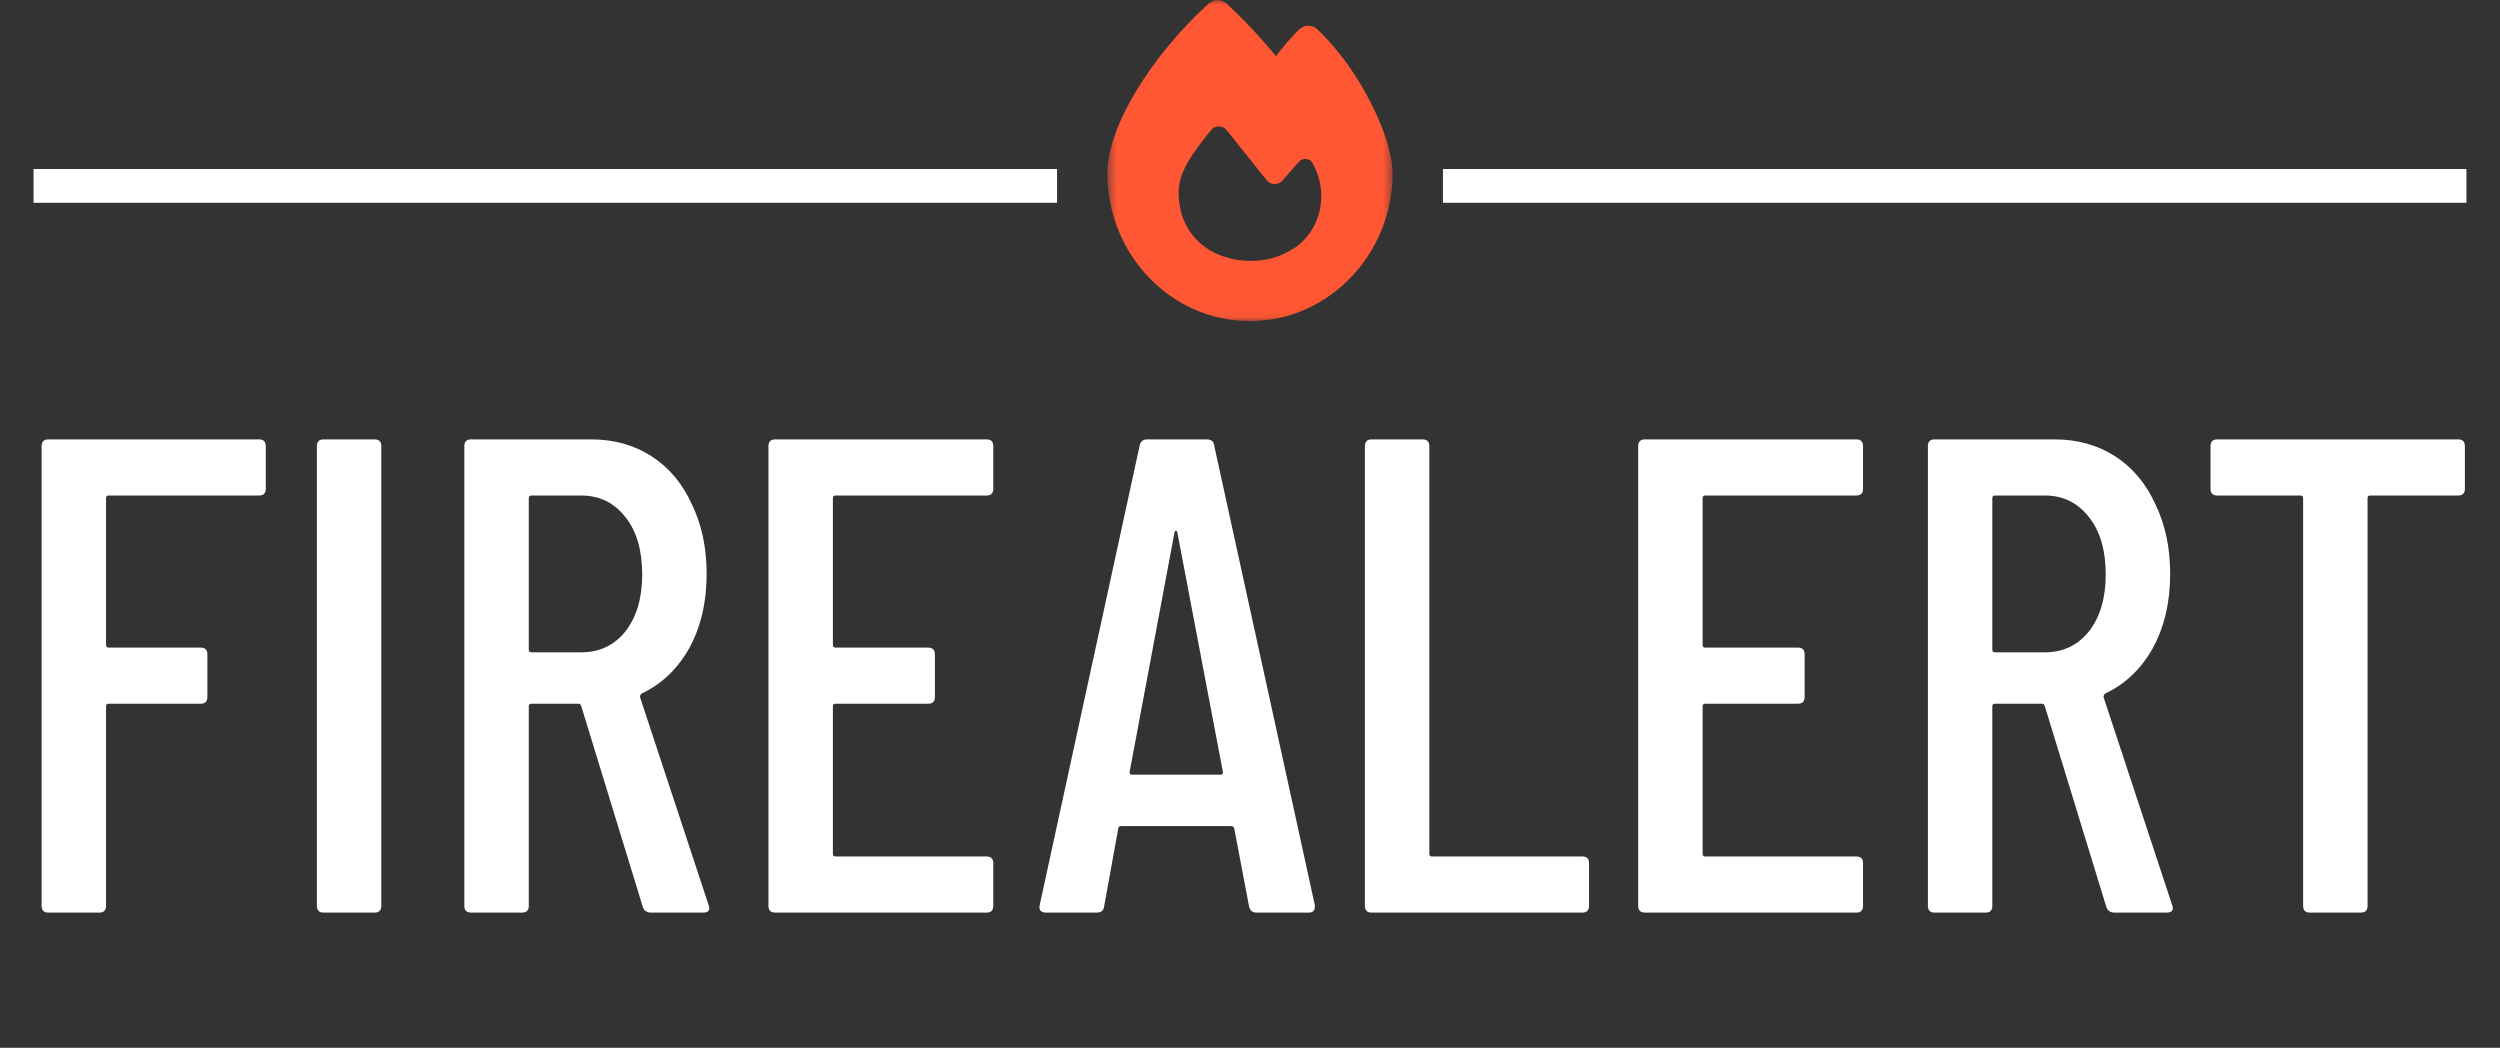 <svg width="272" height="114" viewBox="0 0 272 114" fill="none" xmlns="http://www.w3.org/2000/svg">
<rect x="0" y="0" width="272" height="114" fill="#333333" stroke="none"/>
<path d="M267.449 47.806C267.936 47.806 268.179 48.052 268.179 48.542V53.175C268.179 53.666 267.936 53.911 267.449 53.911H257.883C257.688 53.911 257.591 54.009 257.591 54.205V98.555C257.591 99.045 257.347 99.29 256.861 99.29H251.312C250.824 99.29 250.581 99.045 250.581 98.555V54.205C250.581 54.009 250.483 53.911 250.289 53.911H241.235C240.747 53.911 240.505 53.666 240.505 53.175V48.542C240.505 48.052 240.747 47.806 241.235 47.806H267.449Z" fill="white"/>
<path d="M230.054 99.29C229.616 99.29 229.323 99.094 229.177 98.702L222.46 76.784C222.41 76.637 222.313 76.564 222.167 76.564H217.056C216.861 76.564 216.764 76.662 216.764 76.858V98.555C216.764 99.045 216.521 99.29 216.034 99.29H210.484C209.997 99.29 209.754 99.045 209.754 98.555V48.542C209.754 48.052 209.997 47.806 210.484 47.806H223.555C226.038 47.806 228.228 48.419 230.127 49.645C232.025 50.871 233.486 52.612 234.508 54.867C235.579 57.074 236.114 59.599 236.114 62.443C236.114 65.532 235.481 68.228 234.216 70.533C232.951 72.788 231.222 74.431 229.031 75.461C228.885 75.608 228.836 75.755 228.885 75.902L236.333 98.481L236.406 98.775C236.406 99.119 236.187 99.29 235.749 99.29H230.054ZM217.056 53.911C216.861 53.911 216.764 54.009 216.764 54.205V70.68C216.764 70.876 216.861 70.974 217.056 70.974H222.46C224.455 70.974 226.061 70.214 227.279 68.694C228.496 67.125 229.104 65.066 229.104 62.516C229.104 59.868 228.496 57.785 227.279 56.264C226.061 54.696 224.455 53.911 222.46 53.911H217.056Z" fill="white"/>
<path d="M202.697 53.175C202.697 53.666 202.454 53.911 201.966 53.911H185.537C185.343 53.911 185.245 54.009 185.245 54.205V70.165C185.245 70.361 185.343 70.459 185.537 70.459H195.614C196.101 70.459 196.344 70.704 196.344 71.195V75.828C196.344 76.319 196.101 76.564 195.614 76.564H185.537C185.343 76.564 185.245 76.662 185.245 76.858V92.892C185.245 93.088 185.343 93.186 185.537 93.186H201.966C202.454 93.186 202.697 93.431 202.697 93.921V98.555C202.697 99.045 202.454 99.29 201.966 99.29H178.965C178.479 99.29 178.235 99.045 178.235 98.555V48.542C178.235 48.052 178.479 47.806 178.965 47.806H201.966C202.454 47.806 202.697 48.052 202.697 48.542V53.175Z" fill="white"/>
<path d="M149.23 99.29C148.743 99.29 148.5 99.045 148.5 98.555V48.542C148.5 48.052 148.743 47.806 149.23 47.806H154.779C155.266 47.806 155.51 48.052 155.51 48.542V92.892C155.51 93.088 155.607 93.186 155.802 93.186H172.158C172.645 93.186 172.888 93.431 172.888 93.921V98.555C172.888 99.045 172.645 99.29 172.158 99.29H149.23Z" fill="white"/>
<path d="M136.703 99.29C136.265 99.29 135.997 99.07 135.9 98.628L134.293 90.17C134.293 90.072 134.245 89.999 134.147 89.95C134.099 89.901 134.026 89.876 133.928 89.876H122.026C121.929 89.876 121.832 89.901 121.734 89.95C121.685 89.999 121.661 90.072 121.661 90.17L120.128 98.628C120.079 99.07 119.811 99.29 119.324 99.29H113.775C113.531 99.29 113.337 99.217 113.191 99.07C113.093 98.923 113.069 98.726 113.118 98.481L123.998 48.468C124.095 48.027 124.363 47.806 124.801 47.806H131.3C131.787 47.806 132.054 48.027 132.103 48.468L143.056 98.481V98.628C143.056 99.07 142.837 99.29 142.399 99.29H136.703ZM122.902 83.992C122.902 84.189 122.975 84.287 123.121 84.287H132.833C132.979 84.287 133.052 84.189 133.052 83.992L128.087 57.883C128.038 57.785 127.989 57.736 127.941 57.736C127.892 57.736 127.843 57.785 127.795 57.883L122.902 83.992Z" fill="white"/>
<path d="M108.07 53.175C108.07 53.666 107.827 53.911 107.34 53.911H90.911C90.716 53.911 90.619 54.009 90.619 54.205V70.165C90.619 70.361 90.716 70.459 90.911 70.459H100.987C101.474 70.459 101.718 70.704 101.718 71.195V75.828C101.718 76.319 101.474 76.564 100.987 76.564H90.911C90.716 76.564 90.619 76.662 90.619 76.858V92.892C90.619 93.088 90.716 93.186 90.911 93.186H107.34C107.827 93.186 108.07 93.431 108.07 93.921V98.555C108.07 99.045 107.827 99.29 107.34 99.29H84.339C83.852 99.29 83.609 99.045 83.609 98.555V48.542C83.609 48.052 83.852 47.806 84.339 47.806H107.34C107.827 47.806 108.07 48.052 108.07 48.542V53.175Z" fill="white"/>
<path d="M70.821 99.29C70.383 99.29 70.091 99.094 69.945 98.702L63.227 76.784C63.178 76.637 63.081 76.564 62.935 76.564H57.823C57.629 76.564 57.531 76.662 57.531 76.858V98.555C57.531 99.045 57.288 99.29 56.801 99.29H51.252C50.765 99.29 50.521 99.045 50.521 98.555V48.542C50.521 48.052 50.765 47.806 51.252 47.806H64.322C66.805 47.806 68.996 48.419 70.894 49.645C72.793 50.871 74.253 52.612 75.275 54.867C76.346 57.074 76.882 59.599 76.882 62.443C76.882 65.532 76.249 68.228 74.983 70.533C73.718 72.788 71.989 74.431 69.799 75.461C69.653 75.608 69.604 75.755 69.653 75.902L77.101 98.481L77.174 98.775C77.174 99.119 76.955 99.29 76.516 99.29H70.821ZM57.823 53.911C57.629 53.911 57.531 54.009 57.531 54.205V70.68C57.531 70.876 57.629 70.974 57.823 70.974H63.227C65.223 70.974 66.829 70.214 68.046 68.694C69.263 67.125 69.872 65.066 69.872 62.516C69.872 59.868 69.263 57.785 68.046 56.264C66.829 54.696 65.223 53.911 63.227 53.911H57.823Z" fill="white"/>
<path d="M35.207 99.29C34.72 99.29 34.477 99.045 34.477 98.555V48.542C34.477 48.052 34.72 47.806 35.207 47.806H40.757C41.243 47.806 41.487 48.052 41.487 48.542V98.555C41.487 99.045 41.243 99.29 40.757 99.29H35.207Z" fill="white"/>
<path d="M28.916 53.175C28.916 53.666 28.672 53.911 28.186 53.911H11.829C11.634 53.911 11.537 54.009 11.537 54.205V70.165C11.537 70.361 11.634 70.459 11.829 70.459H21.833C22.32 70.459 22.563 70.704 22.563 71.195V75.828C22.563 76.319 22.32 76.564 21.833 76.564H11.829C11.634 76.564 11.537 76.662 11.537 76.858V98.555C11.537 99.045 11.294 99.29 10.807 99.29H5.257C4.771 99.29 4.527 99.045 4.527 98.555V48.542C4.527 48.052 4.771 47.806 5.257 47.806H28.186C28.672 47.806 28.916 48.052 28.916 48.542V53.175Z" fill="white"/>
<path fill-rule="evenodd" clip-rule="evenodd" d="M115.007 22.064H3.651V18.387H115.007V22.064Z" fill="white"/>
<path fill-rule="evenodd" clip-rule="evenodd" d="M268.349 22.064H156.993V18.387H268.349V22.064Z" fill="white"/>
<mask id="mask0_43_65" style="mask-type:luminance" maskUnits="userSpaceOnUse" x="120" y="0" width="32" height="35">
<path d="M151.517 0H120.483V34.935H151.517V0Z" fill="white"/>
</mask>
<g mask="url(#mask0_43_65)">
<path d="M131.518 0.369C132.058 -0.129 132.897 -0.122 133.437 0.376C135.349 2.143 137.143 4.047 138.819 6.107C139.581 5.125 140.447 4.053 141.382 3.18C141.93 2.675 142.775 2.675 143.322 3.187C145.719 5.439 147.748 8.414 149.175 11.238C150.582 14.022 151.517 16.868 151.517 18.874C151.517 27.58 144.603 34.936 136 34.936C127.299 34.936 120.483 27.573 120.483 18.867C120.483 16.247 121.716 13.047 123.628 9.881C125.561 6.667 128.29 3.317 131.518 0.369ZM136.118 28.385C137.87 28.385 139.422 27.908 140.884 26.953C143.8 24.947 144.583 20.934 142.83 17.782C142.519 17.168 141.722 17.127 141.272 17.645L139.526 19.645C139.069 20.163 138.244 20.15 137.815 19.611C136.672 18.178 134.628 15.619 133.465 14.166C133.028 13.62 132.197 13.613 131.754 14.159C129.412 17.059 128.235 18.887 128.235 20.941C128.242 25.615 131.747 28.385 136.118 28.385Z" fill="#FF5733"/>
</g>
</svg>
